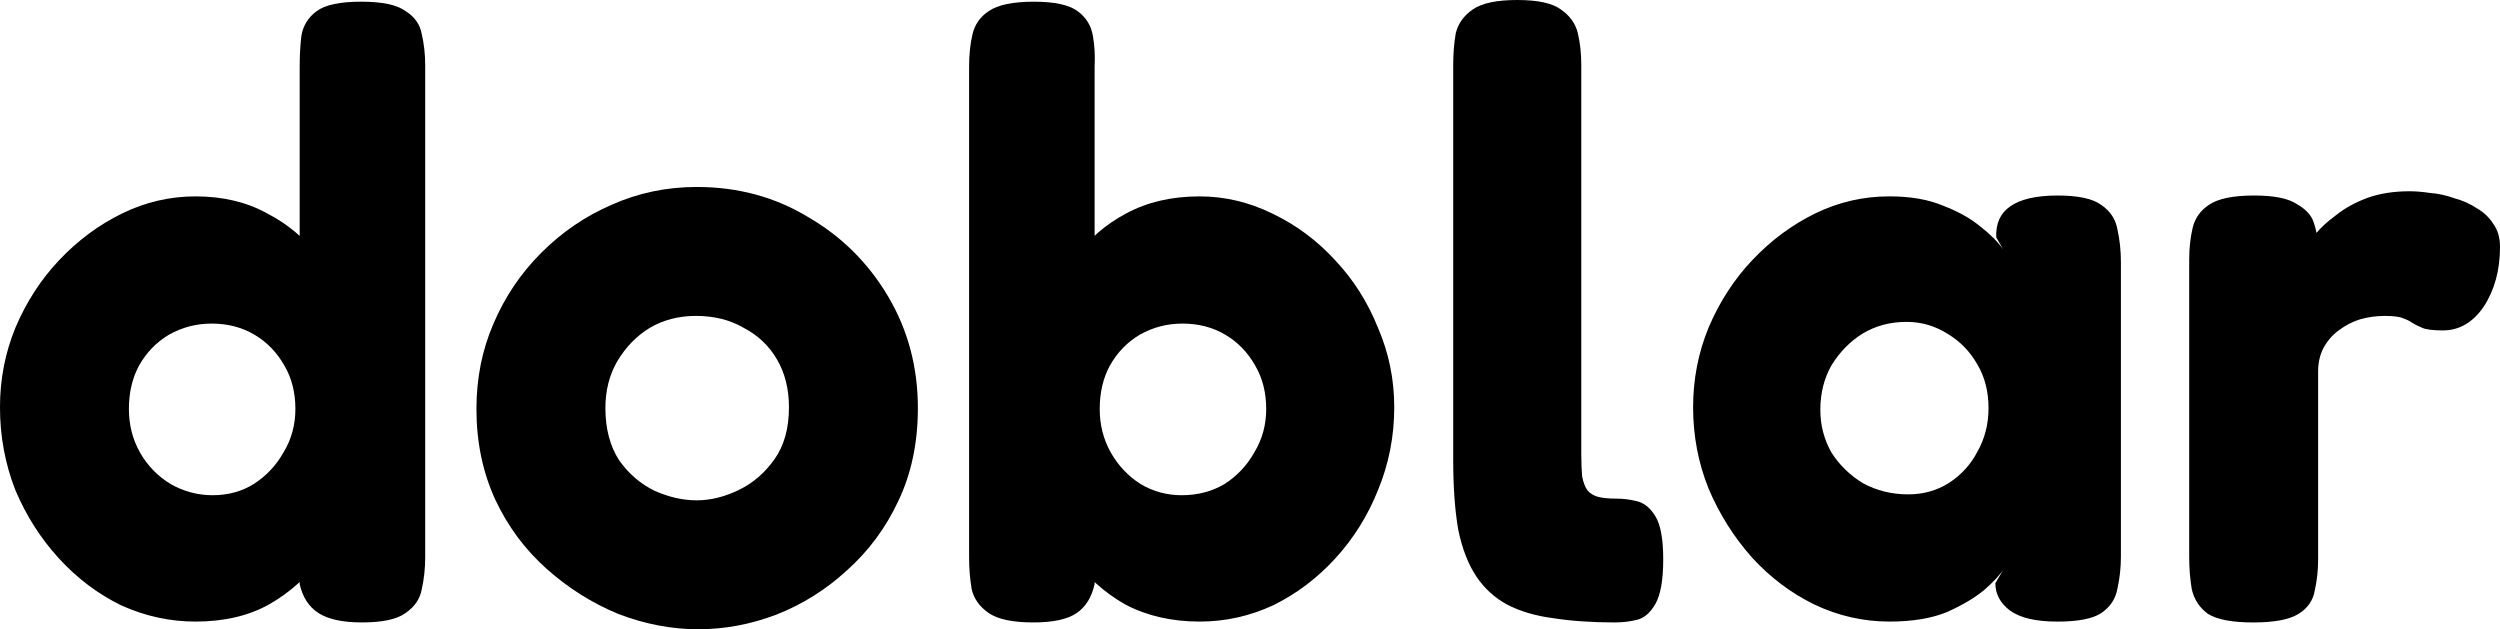 <?xml version="1.0" encoding="UTF-8" standalone="no"?>
<!-- Created with Inkscape (http://www.inkscape.org/) -->

<svg
   width="132.216mm"
   height="33.28mm"
   viewBox="0 0 132.216 33.28"
   version="1.1"
   id="svg5"
   inkscape:version="1.1.2 (b8e25be833, 2022-02-05)"
   sodipodi:docname="drawing.svg"
   xmlns:inkscape="http://www.inkscape.org/namespaces/inkscape"
   xmlns:sodipodi="http://sodipodi.sourceforge.net/DTD/sodipodi-0.dtd"
   xmlns="http://www.w3.org/2000/svg"
   xmlns:svg="http://www.w3.org/2000/svg">
  <sodipodi:namedview
     id="namedview7"
     pagecolor="#ffffff"
     bordercolor="#666666"
     borderopacity="1.0"
     inkscape:pageshadow="2"
     inkscape:pageopacity="0.0"
     inkscape:pagecheckerboard="0"
     inkscape:document-units="mm"
     showgrid="false"
     fit-margin-top="0"
     fit-margin-left="0"
     fit-margin-right="0"
     fit-margin-bottom="0"
     inkscape:zoom="2.8792368"
     inkscape:cx="240.86244"
     inkscape:cy="29.695369"
     inkscape:window-width="1920"
     inkscape:window-height="1001"
     inkscape:window-x="-9"
     inkscape:window-y="-9"
     inkscape:window-maximized="1"
     inkscape:current-layer="layer1" />
  <defs
     id="defs2" />
  <g
     inkscape:label="Layer 1"
     inkscape:groupmode="layer"
     id="layer1"
     transform="translate(-36.094,-79.598)">
    <g
       aria-label="doblar"
       id="text891"
       style="font-size:45.156px;line-height:1.25;stroke-width:0.265">
      <path
         d="m 46.434,112.471 q -2.032,0 -3.929,-0.858 -1.851,-0.903 -3.296,-2.484 -1.445,-1.58 -2.303,-3.612 -0.813,-2.077 -0.813,-4.38 0,-2.213 0.813,-4.199 0.858,-2.032 2.303,-3.567 1.49,-1.58 3.342,-2.484 1.851,-0.903 3.883,-0.903 2.167,0 3.793,0.903 1.671,0.858 2.8,2.393 1.129,1.535 1.671,3.567 0.587,2.032 0.632,4.245 0.045,2.303 -0.542,4.335 -0.542,2.032 -1.671,3.612 -1.129,1.58 -2.8,2.529 -1.626,0.903 -3.883,0.903 z m 0.903,-6.683 q 1.219,0 2.167,-0.587 0.993,-0.632 1.58,-1.671 0.632,-1.039 0.632,-2.303 0,-1.31 -0.587,-2.303 -0.587,-1.039 -1.58,-1.626 -0.993,-0.587 -2.258,-0.587 -1.219,0 -2.258,0.587 -0.993,0.587 -1.58,1.626 -0.542,0.993 -0.542,2.303 0,1.264 0.587,2.303 0.587,1.039 1.626,1.671 1.039,0.587 2.213,0.587 z m 7.902,6.728 q -1.535,0 -2.303,-0.497 -0.768,-0.497 -0.993,-1.535 V 83.12 q 0,-0.858 0.09,-1.626 0.135,-0.813 0.813,-1.31 0.677,-0.497 2.348,-0.497 1.671,0 2.348,0.497 0.722,0.452 0.858,1.219 0.181,0.768 0.181,1.671 v 26.01 q 0,0.858 -0.181,1.671 -0.135,0.768 -0.858,1.264 -0.677,0.497 -2.303,0.497 z"
         id="path12898" />
      <path
         d="m 73.031,112.878 q -2.122,0 -4.245,-0.813 -2.077,-0.858 -3.793,-2.393 -1.716,-1.535 -2.709,-3.658 -0.993,-2.167 -0.993,-4.787 0,-2.438 0.903,-4.516 0.903,-2.122 2.529,-3.748 1.626,-1.626 3.703,-2.529 2.122,-0.948 4.516,-0.948 3.251,0 5.87,1.58 2.664,1.535 4.245,4.199 1.58,2.664 1.58,5.915 0,2.754 -1.039,4.922 -0.993,2.122 -2.709,3.658 -1.671,1.535 -3.748,2.348 -2.032,0.768 -4.109,0.768 z m -0.09,-6.819 q 1.084,0 2.213,-0.542 1.129,-0.542 1.897,-1.626 0.768,-1.084 0.768,-2.754 0,-1.445 -0.632,-2.529 -0.632,-1.084 -1.761,-1.671 -1.084,-0.632 -2.529,-0.632 -1.355,0 -2.438,0.632 -1.039,0.632 -1.716,1.761 -0.632,1.084 -0.632,2.484 0,1.626 0.722,2.754 0.768,1.084 1.897,1.626 1.129,0.497 2.213,0.497 z"
         id="path12900" />
      <path
         d="m 99.537,112.471 q -2.213,0 -3.929,-0.903 -1.671,-0.948 -2.8,-2.529 -1.084,-1.58 -1.671,-3.612 -0.542,-2.032 -0.497,-4.335 0,-2.213 0.587,-4.245 0.587,-2.032 1.671,-3.567 1.129,-1.535 2.754,-2.393 1.671,-0.903 3.883,-0.903 1.987,0 3.838,0.903 1.897,0.903 3.342,2.484 1.445,1.535 2.258,3.567 0.858,1.987 0.858,4.199 0,2.303 -0.858,4.38 -0.813,2.032 -2.258,3.612 -1.445,1.58 -3.296,2.484 -1.851,0.858 -3.883,0.858 z m -0.948,-6.683 q 1.264,0 2.258,-0.587 0.993,-0.632 1.58,-1.671 0.632,-1.039 0.632,-2.303 0,-1.31 -0.587,-2.303 -0.587,-1.039 -1.58,-1.626 -0.993,-0.587 -2.258,-0.587 -1.219,0 -2.258,0.587 -0.993,0.587 -1.58,1.626 -0.542,0.993 -0.542,2.303 0,1.264 0.587,2.303 0.587,1.039 1.58,1.671 0.993,0.587 2.167,0.587 z m -7.857,6.728 q -1.626,0 -2.348,-0.497 -0.722,-0.497 -0.903,-1.264 -0.135,-0.813 -0.135,-1.671 V 83.12 q 0,-0.948 0.181,-1.716 0.181,-0.768 0.858,-1.219 0.722,-0.497 2.393,-0.497 1.626,0 2.303,0.497 0.677,0.497 0.813,1.31 0.135,0.768 0.09,1.626 v 27.364 q -0.226,1.039 -0.948,1.535 -0.722,0.497 -2.303,0.497 z"
         id="path12902" />
      <path
         d="m 121.528,112.517 q -1.851,0 -3.296,-0.226 -1.4,-0.181 -2.438,-0.722 -0.993,-0.542 -1.626,-1.49 -0.632,-0.948 -0.948,-2.438 -0.271,-1.535 -0.271,-3.748 V 83.03 q 0,-0.903 0.135,-1.671 0.181,-0.768 0.903,-1.264 0.722,-0.497 2.348,-0.497 1.626,0 2.303,0.497 0.722,0.497 0.903,1.264 0.181,0.768 0.181,1.671 v 20.546 q 0,0.722 0.045,1.219 0.09,0.452 0.271,0.722 0.226,0.271 0.587,0.361 0.361,0.09 0.948,0.09 0.542,0 1.084,0.135 0.587,0.135 0.993,0.813 0.406,0.677 0.406,2.258 0,1.626 -0.406,2.348 -0.406,0.722 -0.993,0.858 -0.542,0.135 -1.129,0.135 z"
         id="path12904" />
      <path
         d="m 144.873,112.471 q -1.671,0 -2.484,-0.587 -0.768,-0.587 -0.768,-1.445 l 0.452,-0.768 q -0.271,0.452 -1.039,1.129 -0.768,0.632 -1.987,1.174 -1.219,0.497 -3.025,0.497 -2.077,0 -3.974,-0.903 -1.851,-0.903 -3.296,-2.484 -1.445,-1.626 -2.303,-3.658 -0.813,-2.032 -0.813,-4.29 0,-2.213 0.813,-4.199 0.858,-2.032 2.303,-3.567 1.49,-1.58 3.342,-2.484 1.851,-0.903 3.929,-0.903 1.671,0 2.845,0.497 1.174,0.452 1.942,1.084 0.813,0.632 1.219,1.219 l -0.361,-0.632 q -0.045,-1.084 0.722,-1.626 0.813,-0.587 2.529,-0.587 1.626,0 2.303,0.497 0.722,0.497 0.858,1.31 0.181,0.813 0.181,1.716 v 15.579 q 0,0.858 -0.181,1.671 -0.135,0.813 -0.858,1.31 -0.677,0.452 -2.348,0.452 z m -7.857,-6.728 q 1.174,0 2.122,-0.587 0.993,-0.632 1.535,-1.671 0.587,-1.039 0.587,-2.303 0,-1.31 -0.587,-2.303 -0.587,-1.039 -1.58,-1.626 -0.993,-0.632 -2.167,-0.632 -1.31,0 -2.348,0.632 -0.993,0.632 -1.626,1.671 -0.587,1.039 -0.587,2.348 0,1.219 0.587,2.258 0.632,0.993 1.671,1.626 1.084,0.587 2.393,0.587 z"
         id="path12906" />
      <path
         d="m 155.259,112.517 q -1.671,0 -2.393,-0.452 -0.677,-0.497 -0.858,-1.31 -0.135,-0.813 -0.135,-1.671 V 93.325 q 0,-0.903 0.181,-1.671 0.181,-0.768 0.858,-1.219 0.722,-0.497 2.393,-0.497 1.58,0 2.258,0.452 0.722,0.406 0.903,0.993 0.181,0.542 0.181,0.948 l -0.542,0.271 q 0.09,-0.181 0.452,-0.632 0.406,-0.497 1.084,-0.993 0.677,-0.542 1.626,-0.903 0.993,-0.361 2.258,-0.361 0.497,0 1.084,0.09 0.632,0.045 1.264,0.271 0.677,0.181 1.219,0.542 0.542,0.316 0.858,0.813 0.361,0.497 0.361,1.219 0,1.851 -0.858,3.161 -0.858,1.264 -2.167,1.264 -0.768,0 -1.084,-0.135 -0.316,-0.135 -0.542,-0.271 -0.181,-0.135 -0.452,-0.226 -0.271,-0.135 -0.993,-0.135 -0.677,0 -1.31,0.181 -0.587,0.181 -1.129,0.587 -0.497,0.361 -0.813,0.948 -0.271,0.542 -0.271,1.219 v 9.934 q 0,0.858 -0.181,1.671 -0.135,0.768 -0.858,1.219 -0.722,0.452 -2.393,0.452 z"
         id="path12908" />
    </g>
  </g>
</svg>
